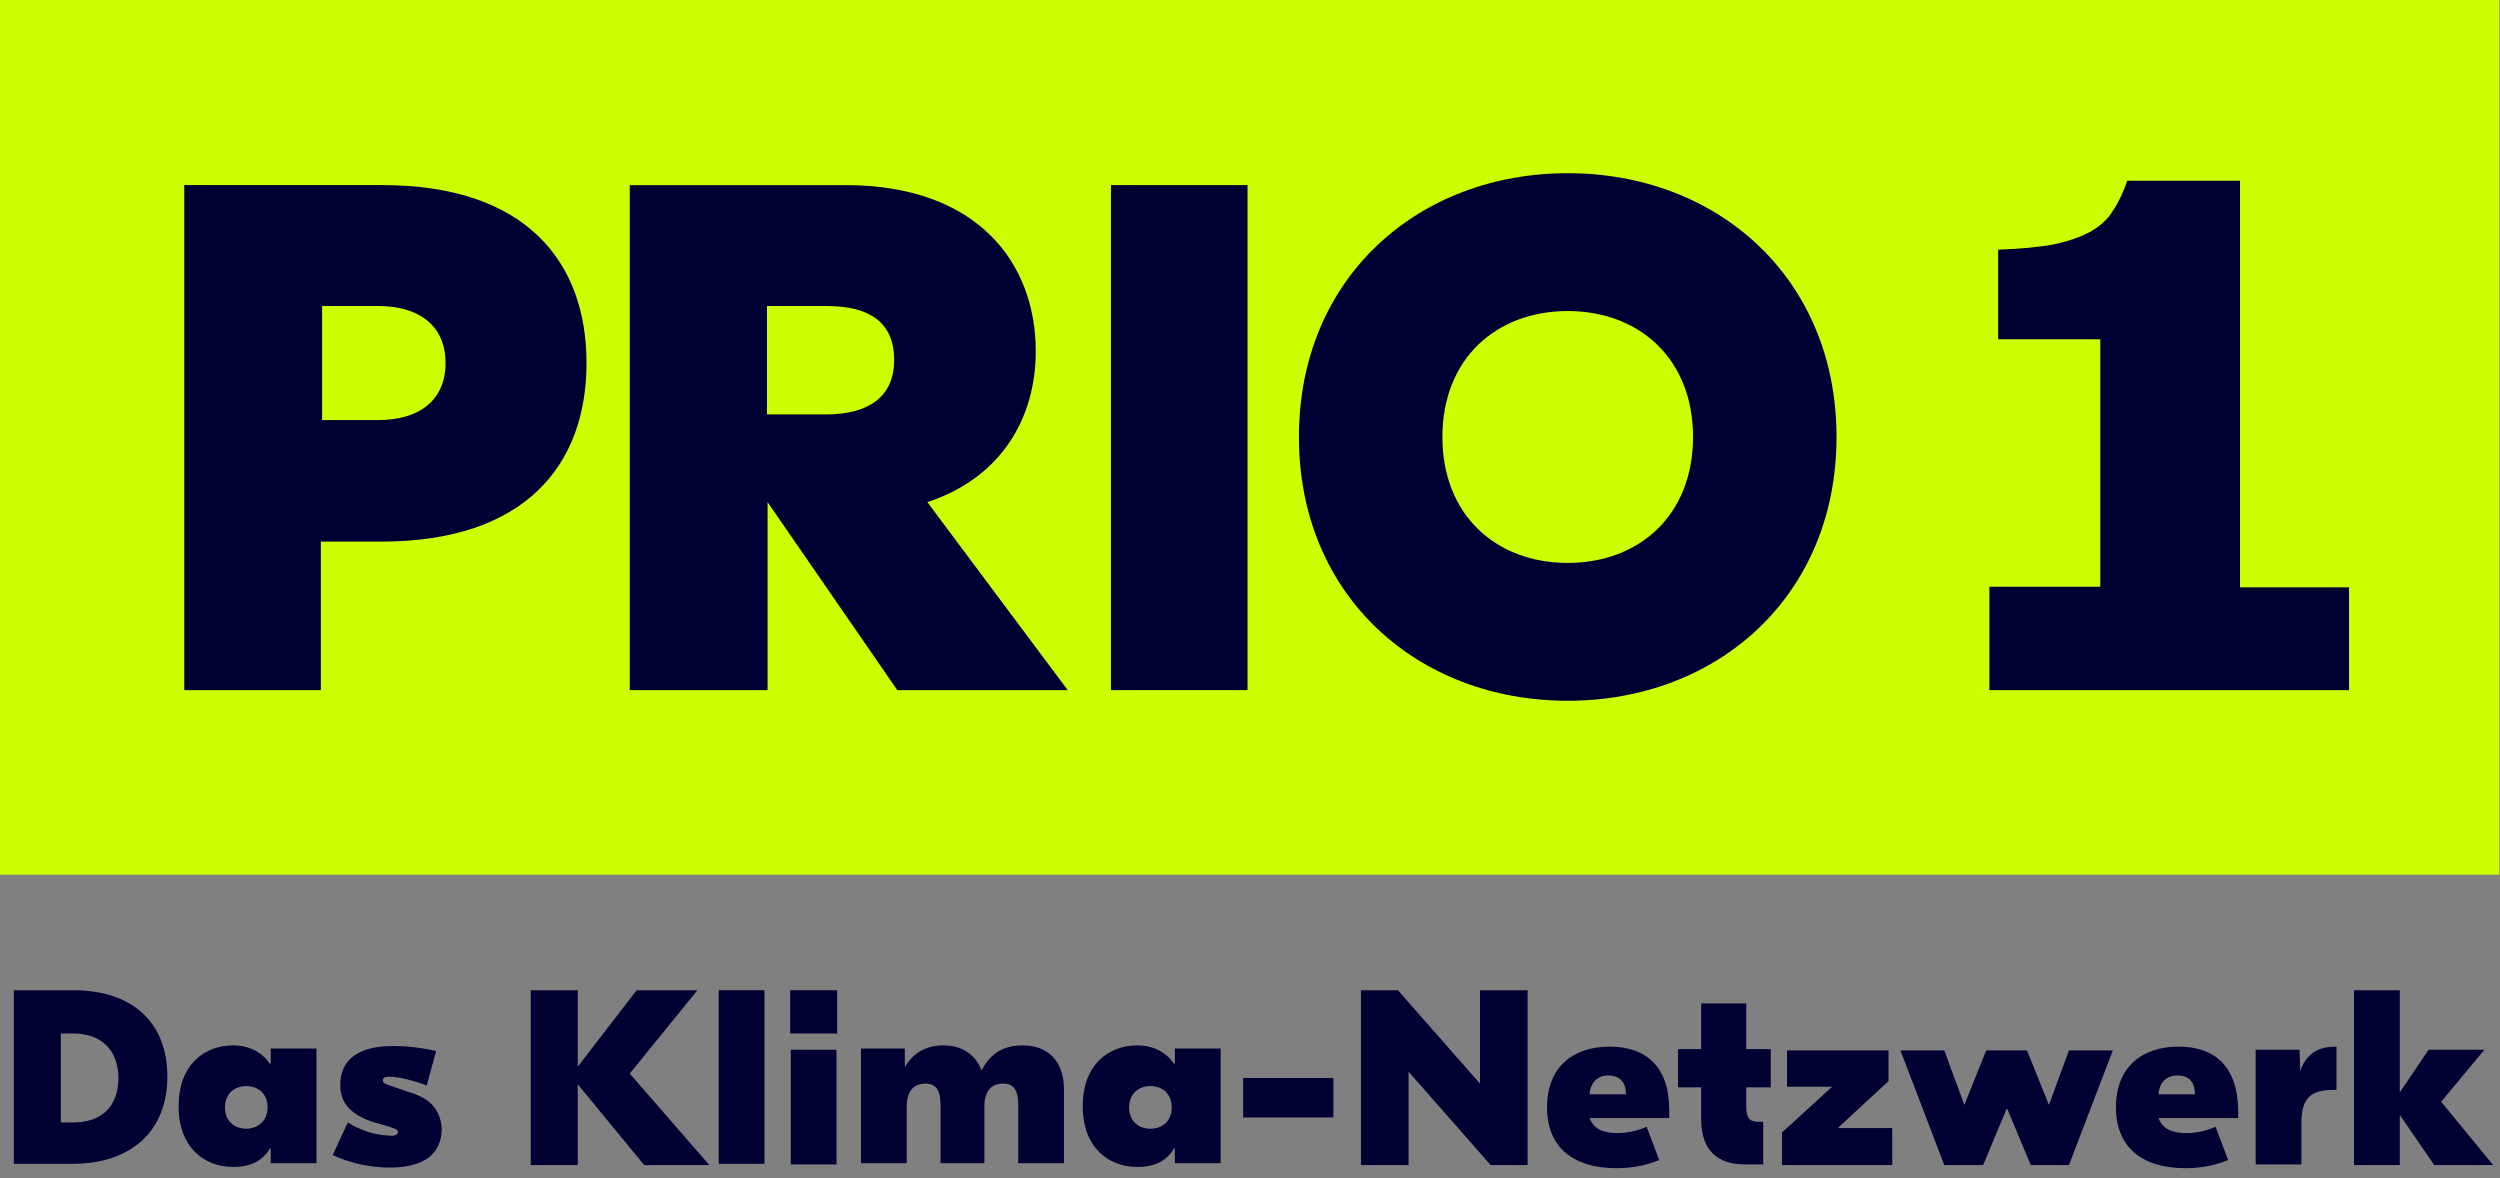 <svg enable-background="new 0 0 399 188" viewBox="0 0 399 188" xmlns="http://www.w3.org/2000/svg"><rect x="0" y="0" width="399" height="188" fill="#808080" stroke="none"/><path d="m0 0h398.9v139.6h-398.9z" fill="#cf0"></path><g fill="#003" transform="translate(1.407 28.142)"><path d="m92.2 29.8c0-16.2-9.7-28.4-32.6-28.4h-31.6v80.6h21.8v-23.7h9.6c23.1 0 32.8-12.3 32.8-28.5zm-42.2 9.2v-18.3h9c6.3 0 10.7 3 10.7 9.1s-4.4 9.1-10.7 9.1h-9z"></path><path d="m163.9 27.9c0-13.9-9.1-26.5-30.4-26.5h-34.4v80.6h22v-30l20.7 30h27.2l-22.4-30c11.8-3.9 17.3-13.4 17.3-24.1zm-33.5 10.1h-9.4v-17.3h9.6c6.6 0 10.7 2.5 10.7 8.6 0 5.9-4.1 8.7-10.9 8.7z"></path><path d="m175.9 1.4h21.8v80.6h-21.8z"></path><path d="m356.3.7h-18.2c-.6 1.8-1.4 3.5-2.3 4.8-.8 1.4-2.1 2.5-3.7 3.4-1.5.8-3.5 1.5-5.9 2-2.4.4-5.2.7-8.7.8v14.3h16.3v39.5h-17.7v16.5h57.4v-16.4h-17.4v-64.9z"></path><path d="m248.8 83.7c23.9 0 42.9-16.7 42.9-42.1s-19-42.1-42.9-42.1-42.9 16.7-42.9 42.1 19 42.1 42.9 42.1zm0-62.2c11.4 0 20 7.6 20 20.1s-8.6 20.1-20 20.1-20-7.6-20-20.1 8.6-20.1 20-20.1z"></path><path d="m10.3 129.9h-9.5v27.7h9.4c9.3 0 15.1-5.2 15.1-13.9s-5.6-13.8-15-13.8zm0 21.1h-2v-14.2h2c4.2 0 7.2 2.4 7.2 7.2-.1 4.7-2.9 7-7.2 7z"></path><path d="m41.7 141.7c-1.1-1.7-3.1-3-5.9-3-4.6 0-8.7 3.1-8.7 9.7s4.1 9.7 8.7 9.7c3 0 4.8-1.1 5.9-3h.1v2.4h7.3v-18.3h-7.3v2.4h-.1zm-3.8 10.3c-2 0-3.4-1.3-3.4-3.4s1.4-3.4 3.4-3.4 3.4 1.3 3.4 3.4-1.5 3.4-3.4 3.4z"></path><path d="m63.7 146.1-3.2-1.1c-.7-.3-.8-.4-.8-.7 0-.4.3-.6 1.1-.6 1.4 0 3.8.6 5.9 1.4l1.5-5.5c-2.7-.6-4.8-.8-6.9-.8-5.8 0-8.4 2.4-8.4 6.2 0 3.2 2 4.8 5.1 5.9l2.8.8c.8.3 1.3.4 1.3.8s-.3.7-1.4.6c-2.3-.1-4.5-.8-6.6-2.1l-2.4 5.2c3.1 1.5 6.6 2 9 2 5.1 0 8.4-1.8 8.4-6.3-.3-3.4-2.3-4.9-5.4-5.8z"></path><path d="m109.9 129.9h-9.7l-9.4 12.2v-12.2h-7.5v27.9h7.5v-12.9l10.6 12.9h10.4l-12.7-14.6z"></path><path d="m113.3 129.9h7.3v27.7h-7.3z"></path><path d="m124.7 129.9h7.5v6.9h-7.5z"></path><path d="m124.8 139.4h7.3v18.3h-7.3z"></path><path d="m161.8 138.7c-3.1 0-5.1 1.3-6.5 3.9h-.1c-.8-2.1-2.7-3.9-6.1-3.9-2.5 0-4.8 1.1-6.1 3.5v-3h-7v18.3h7.3v-9c0-2.5 1.1-3.7 3-3.7s2.4 1.4 2.4 3.4v9.3h7v-9c0-2.5 1.1-3.7 3-3.7s2.4 1.4 2.4 3.4v9.3h7.3v-11.8c0-4.3-2.4-7-6.6-7z"></path><path d="m186 141.7c-1.1-1.7-3.1-3-5.9-3-4.6 0-8.7 3.1-8.7 9.7s4.1 9.7 8.7 9.7c3 0 4.8-1.1 5.9-3h.1v2.4h7.3v-18.3h-7.3v2.4h-.1zm-3.8 10.3c-2 0-3.4-1.3-3.4-3.4s1.4-3.4 3.4-3.4 3.4 1.3 3.4 3.4-1.4 3.4-3.4 3.4z"></path><path d="m197 143.9h14.4v6.3h-14.4z"></path><path d="m234.8 144.8-13.1-14.9h-5.9v27.9h7.6v-14.9l13.1 14.9h5.9v-27.9h-7.6z"></path><path d="m255.5 138.9c-5.8 0-10 3.2-10 9.7 0 6.3 4.1 9.7 11.1 9.7 2 0 4.4-.3 6.8-1.3l-2-5.3c-1.4.6-3 1-4.6 1-2.4 0-3.9-.7-4.5-2.4h12.7v-1.3c0-6.9-3.7-10.1-9.5-10.1zm-3.2 7.6c.1-2 1.4-3 3-3 1.5 0 2.8.8 2.8 3z"></path><path d="m277.6 132h-7.5v7.3h-3.7v6.1h3.7v5.1c0 5.3 3 7.2 6.9 7.2h3v-6.8h-.7c-1.5 0-2-.6-2-2.5v-3h3.9v-6.1h-3.9v-7.3z"></path><path d="m300 144.4v-4.9h-16.2v5.8h7.2l-8 7.3v5.2h17.6v-5.9h-8.7z"></path><path d="m325.6 148.2-3.5-8.7h-6.5l-3.5 8.7-3.2-8.7h-7l7 18.3h6.2l3.8-9.1 3.8 9.1h6.1l7-18.3h-7z"></path><path d="m346.3 138.9c-5.8 0-10 3.2-10 9.7 0 6.3 4.1 9.7 11.1 9.7 2 0 4.4-.3 6.8-1.3l-2-5.3c-1.4.6-3 1-4.6 1-2.4 0-3.9-.7-4.5-2.4h12.7v-1.3c-.1-6.9-3.7-10.1-9.5-10.1zm-3.2 7.6c.1-2 1.4-3 3-3s2.8.8 2.8 3z"></path><path d="m365.7 142.8-.1-3.4h-7v18.3h7.3v-6.7c0-4.1 1.7-5.2 5.2-5.2h.4v-6.9c-2.6 0-4.7.8-5.8 3.9z"></path><path d="m388.2 147.7 6.9-8.3h-8.9l-4.6 6.8v-16.3h-7.3v27.9h7.3v-8l5.5 8h9.4z"></path></g></svg>